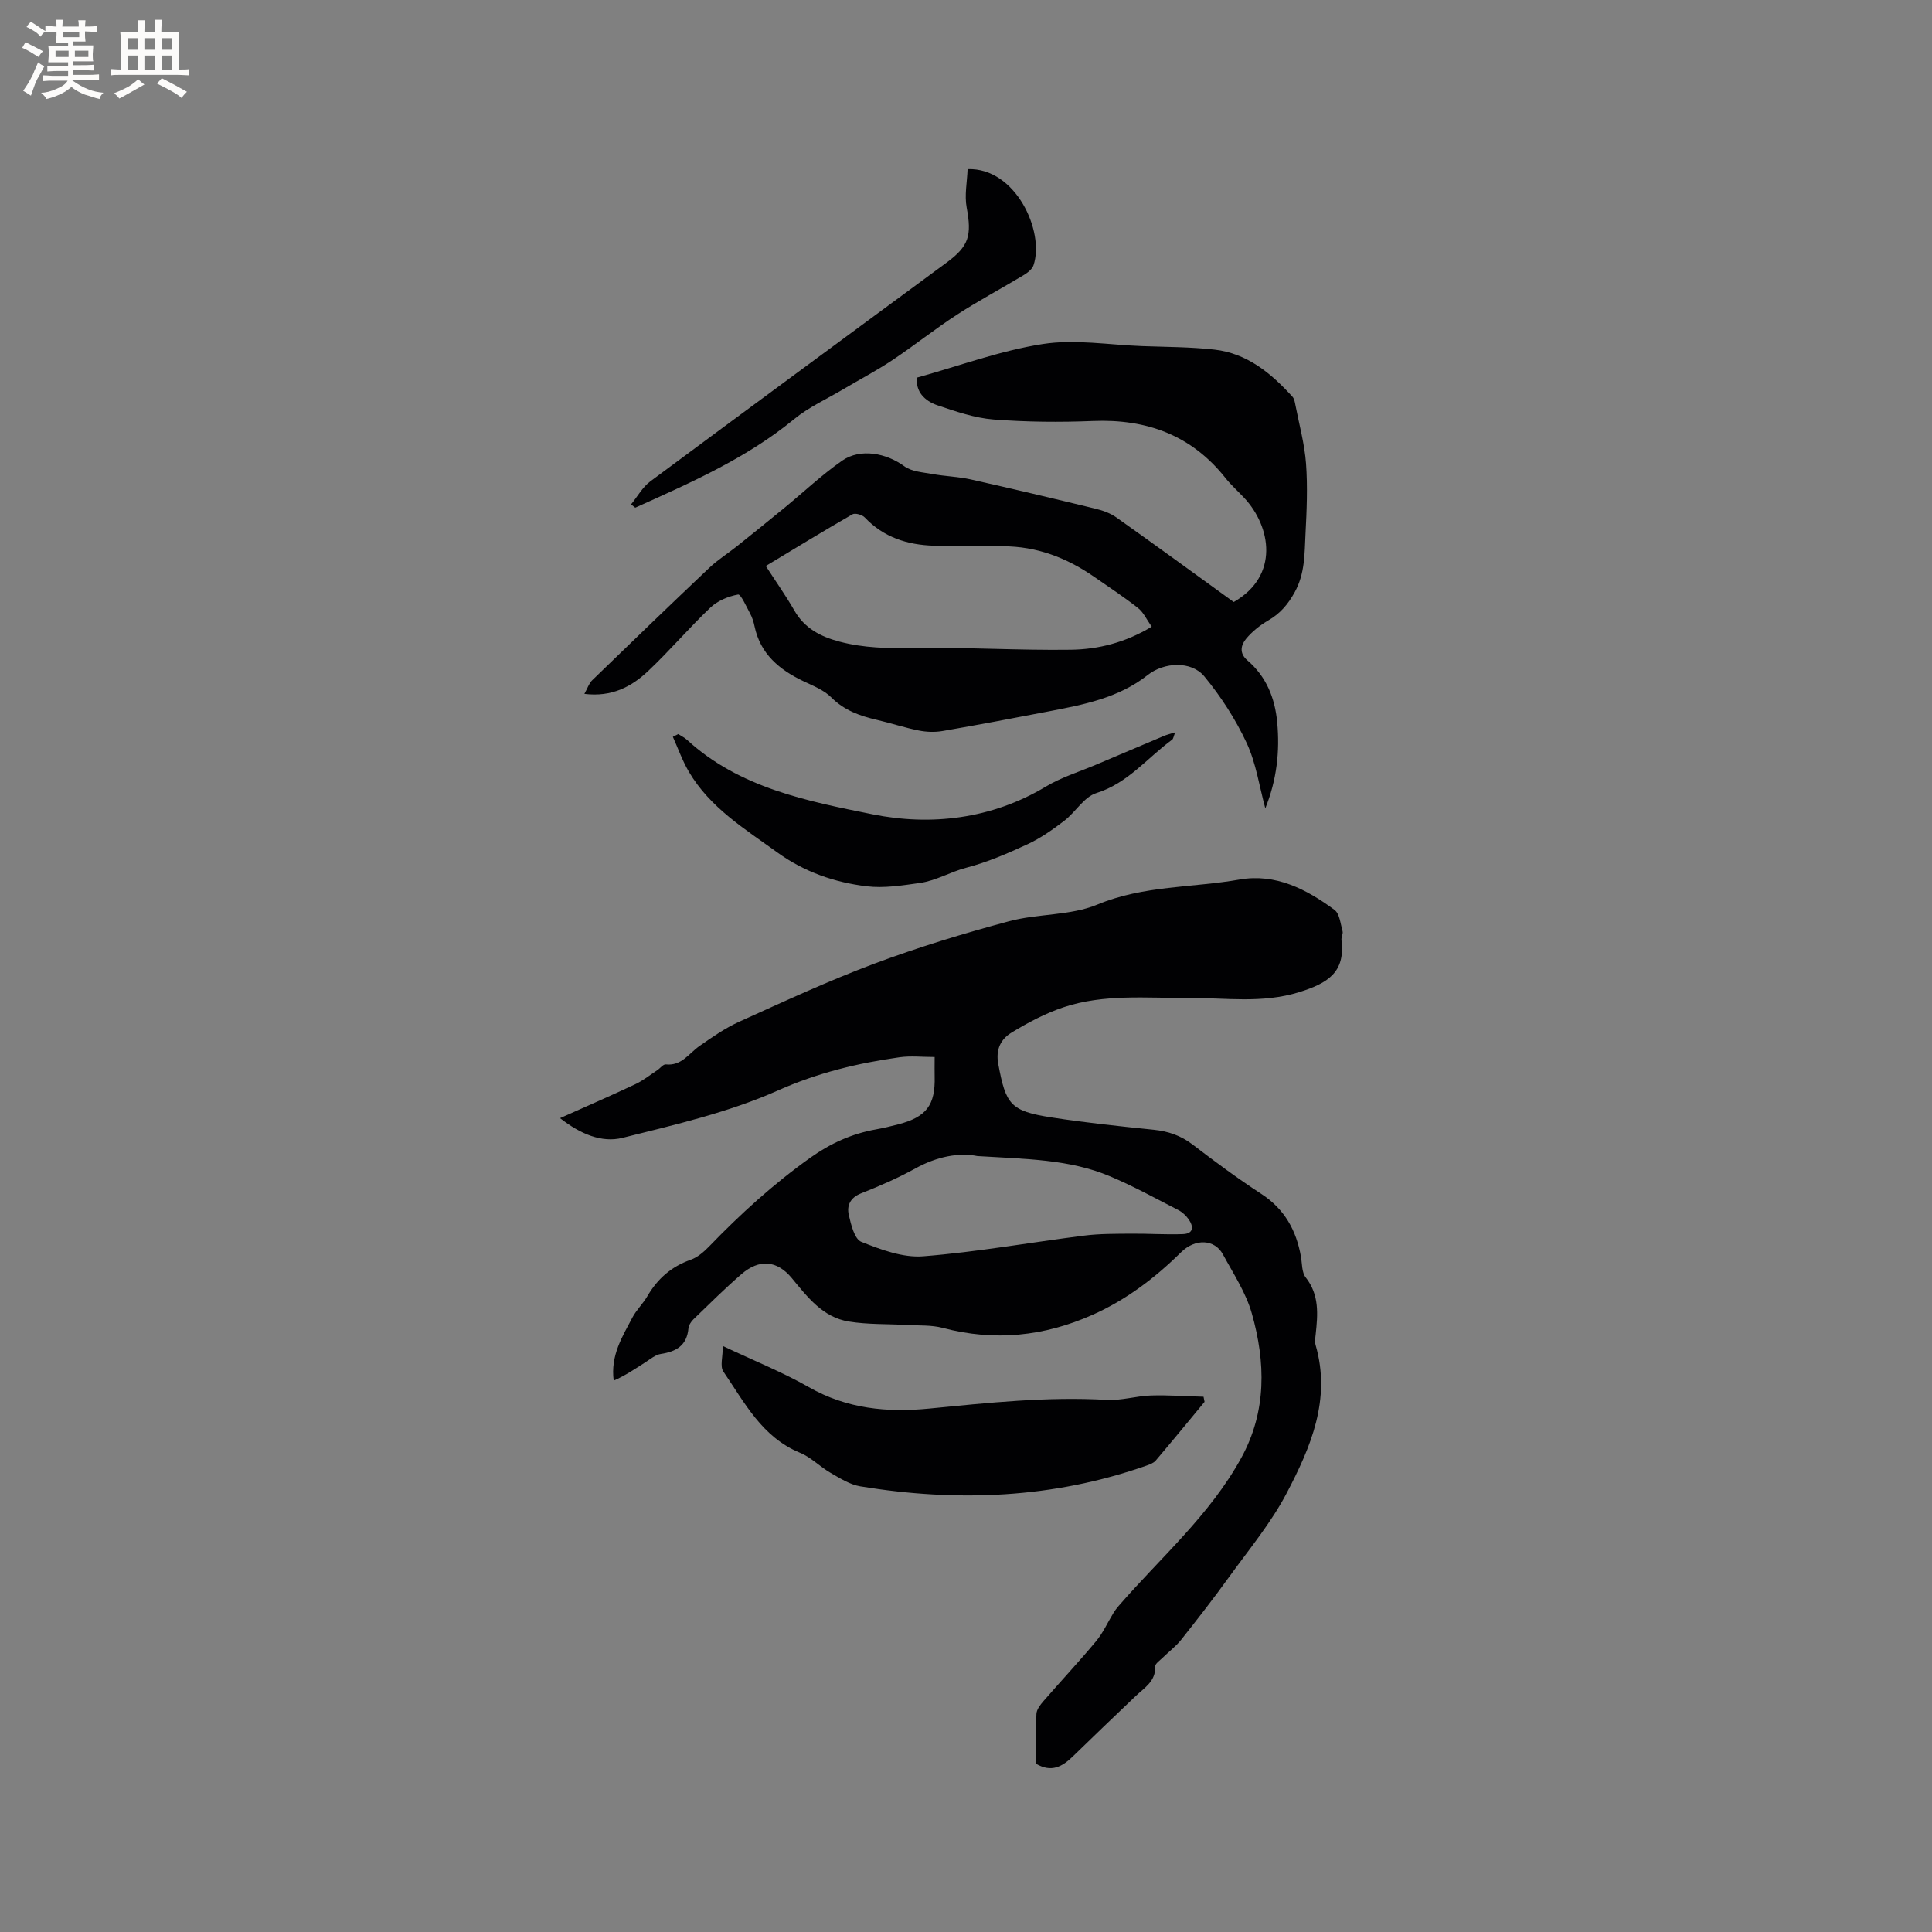 <svg enable-background="new 0 0 400 400" viewBox="0 0 400 400" xmlns="http://www.w3.org/2000/svg"><rect x="0" y="0" width="400" height="400" fill="#808080" stroke="none"/><g fill="#010103"><path d="m214.51 365.17c0-3.35-.1-6.84.07-10.32.04-.91.8-1.89 1.46-2.65 3.61-4.16 7.38-8.19 10.91-12.43 1.44-1.73 2.38-3.88 3.58-5.83.32-.53.7-1.02 1.11-1.49 8.68-10.01 18.86-18.78 25.35-30.61 5.29-9.64 5.05-19.81 2.18-29.93-1.22-4.29-3.82-8.22-5.98-12.21-1.7-3.14-5.71-3.35-8.67-.43-5.4 5.33-11.36 9.85-18.32 12.95-10.02 4.46-20.3 5.54-30.99 2.71-2.38-.63-4.98-.46-7.49-.61-4-.23-8.05-.07-11.98-.71-5.4-.87-8.57-5.08-11.83-9.02-3.04-3.66-6.71-3.98-10.4-.79-3.45 2.98-6.68 6.2-9.96 9.37-.49.48-.96 1.22-1.02 1.88-.33 3.53-2.53 4.79-5.71 5.27-1.12.17-2.15 1.05-3.16 1.7-2.12 1.36-4.19 2.77-6.6 3.83-.69-5.22 1.78-9.09 3.86-13.05.83-1.58 2.2-2.87 3.1-4.42 2.1-3.62 4.98-6.15 8.98-7.56 1.42-.5 2.72-1.63 3.8-2.74 6.49-6.73 13.35-12.97 21-18.41 4.18-2.97 8.57-4.95 13.55-5.84 1.56-.28 3.11-.65 4.64-1.05 5.82-1.52 7.68-3.99 7.52-9.91-.03-1.05 0-2.11 0-4.03-2.56 0-4.94-.27-7.24.05-8.68 1.22-16.98 3.21-25.21 6.88-10.17 4.53-21.29 7.09-32.18 9.81-4.3 1.07-8.71-.78-12.93-4.08 5.68-2.54 10.69-4.72 15.63-7.05 1.59-.75 3-1.89 4.49-2.87.61-.4 1.23-1.26 1.77-1.21 3.28.36 4.78-2.27 6.97-3.8 2.65-1.85 5.35-3.73 8.27-5.05 9.25-4.18 18.48-8.47 27.98-12.02 9.1-3.4 18.44-6.24 27.83-8.76 5.99-1.61 12.7-1.13 18.31-3.46 9.57-3.98 19.65-3.46 29.44-5.18 7.46-1.31 13.85 2 19.65 6.28 1.07.79 1.24 2.87 1.67 4.4.16.56-.3 1.26-.22 1.87.83 6.68-2.88 8.93-8.75 10.76-7.73 2.4-15.32 1.15-22.98 1.2-8.67.06-17.45-.87-25.84 1.94-3.76 1.26-7.37 3.17-10.76 5.25-2.15 1.32-3.31 3.39-2.73 6.49 1.57 8.4 2.48 9.73 11.02 11.06 7.01 1.09 14.08 1.83 21.13 2.55 3.04.31 5.66 1.2 8.12 3.09 4.62 3.54 9.32 7.02 14.2 10.2 4.81 3.14 7.24 7.54 8.2 13 .25 1.45.16 3.23.97 4.27 2.87 3.64 2.52 7.66 2.08 11.79-.08.73-.22 1.53-.02 2.22 3.26 11.24-1.01 21.17-5.98 30.65-3.21 6.13-7.74 11.59-11.83 17.24-3.22 4.47-6.61 8.82-10.03 13.14-1.1 1.38-2.56 2.47-3.83 3.72-.58.57-1.57 1.23-1.54 1.81.12 3.07-2.2 4.37-4.01 6.09-4.37 4.17-8.74 8.33-13.06 12.55-2.17 2.09-4.4 3.37-7.59 1.5zm-12.16-125.82c-3.78-.77-8.37.09-12.83 2.56-3.6 1.99-7.41 3.65-11.24 5.16-2.26.89-2.99 2.54-2.55 4.46.46 2.02 1.19 5.02 2.6 5.58 4.05 1.61 8.6 3.32 12.8 2.99 11.15-.88 22.21-2.88 33.33-4.28 3.21-.41 6.49-.37 9.73-.4 3.57-.03 7.15.22 10.71.09 2.27-.08 2.24-1.59 1.18-3.09-.53-.75-1.29-1.46-2.1-1.88-4.7-2.41-9.35-4.98-14.22-7.02-8.36-3.52-17.34-3.55-27.41-4.17z"/><path d="m255.43 124.64c9.53-5.46 7.68-15.63 2.22-21.51-1.3-1.4-2.75-2.67-3.93-4.16-7.02-8.86-16.28-12.25-27.39-11.81-6.87.28-13.78.22-20.63-.31-3.92-.31-7.82-1.66-11.59-2.93-2.76-.93-4.62-2.96-4.22-5.75 8.74-2.42 17.23-5.58 25.99-6.94 6.68-1.04 13.72.18 20.6.43 4.98.18 9.98.17 14.92.72 6.8.76 11.77 4.89 16.19 9.76.39.43.5 1.15.62 1.76.78 4.02 1.89 8.03 2.19 12.09.35 4.83.14 9.71-.11 14.56-.21 4.07-.09 8.16-2.22 12.03-1.4 2.54-3 4.43-5.47 5.86-1.7.99-3.34 2.29-4.59 3.79-1.08 1.3-1.51 2.98.24 4.48 3.91 3.35 5.71 7.78 6.18 12.82.57 6.04-.09 11.95-2.46 17.83-1.24-4.54-1.91-9.35-3.87-13.55-2.29-4.9-5.31-9.59-8.75-13.76-2.7-3.28-8.35-2.96-11.71-.31-6.05 4.79-13.36 6.17-20.65 7.57-7.27 1.4-14.55 2.78-21.85 4.04-1.6.28-3.35.21-4.94-.11-2.9-.58-5.73-1.52-8.61-2.19-3.54-.82-6.79-1.96-9.49-4.67-1.51-1.51-3.73-2.38-5.73-3.33-5-2.38-8.94-5.63-10.15-11.38-.19-.93-.49-1.86-.94-2.69-.76-1.41-1.9-3.99-2.47-3.89-2.02.37-4.24 1.29-5.73 2.7-4.45 4.23-8.43 8.94-12.9 13.15-3.43 3.24-7.53 5.42-13.19 4.72.66-1.18.95-2.17 1.6-2.8 8.05-7.81 16.12-15.59 24.26-23.3 1.75-1.66 3.83-2.96 5.73-4.47 3.27-2.61 6.53-5.25 9.77-7.9 4-3.28 7.78-6.87 12.02-9.82 3.78-2.62 9.16-1.55 12.85 1.16 1.52 1.12 3.83 1.25 5.82 1.61 2.63.48 5.34.54 7.94 1.12 8.64 1.93 17.26 3.98 25.87 6.07 1.49.36 3.04.92 4.27 1.79 8.13 5.76 16.18 11.63 24.31 17.52zm-96.88-7.46c2.06 3.19 4.14 6.13 5.92 9.23 2.12 3.69 5.42 5.39 9.33 6.43 5.03 1.33 10.09 1.41 15.28 1.32 10.87-.18 21.76.51 32.64.36 5.68-.08 11.27-1.48 16.73-4.77-1.03-1.45-1.69-2.97-2.84-3.87-2.9-2.29-6.01-4.32-9.05-6.44-5.7-3.96-11.92-6.35-18.96-6.34-4.76 0-9.52.02-14.28-.12-5.46-.17-10.38-1.73-14.28-5.85-.53-.56-1.99-.97-2.55-.65-5.95 3.42-11.81 7.01-17.94 10.7z"/><path d="m249.39 290.24c-3.36 4.06-6.7 8.14-10.11 12.15-.43.51-1.21.8-1.89 1.04-19.35 6.81-39.16 7.59-59.23 4.31-2.16-.35-4.22-1.66-6.18-2.79-2.2-1.26-4.05-3.23-6.35-4.17-7.88-3.24-11.48-10.41-15.87-16.82-.73-1.07-.1-3.07-.1-5.28 6.44 3.05 12.34 5.4 17.81 8.52 7.87 4.49 16.25 5.28 24.91 4.43 12.23-1.2 24.44-2.51 36.77-1.8 3.02.17 6.09-.81 9.15-.91 3.62-.11 7.25.16 10.88.26.08.35.14.71.21 1.06z"/><path d="m140.43 151.98c.61.4 1.28.72 1.81 1.2 10.84 9.96 24.92 12.69 38.39 15.41 12.07 2.44 24.65 1.01 35.89-5.73 3.23-1.94 6.95-3.07 10.45-4.56 4.66-1.98 9.33-3.96 14-5.93.61-.26 1.26-.41 2.34-.75-.34.85-.38 1.34-.64 1.53-5.15 3.76-9.14 9-15.69 11.05-2.55.8-4.3 3.94-6.63 5.73-2.38 1.82-4.89 3.59-7.59 4.85-4.12 1.91-8.35 3.74-12.72 4.88-3.3.86-6.25 2.68-9.59 3.15-3.63.51-7.4 1.12-10.99.69-6.65-.8-12.91-2.96-18.49-6.99-6.78-4.9-13.98-9.29-18.36-16.75-1.33-2.27-2.22-4.8-3.3-7.21.37-.19.74-.38 1.12-.57z"/><path d="m130.65 104.43c1.31-1.6 2.37-3.56 3.98-4.76 20.4-15.16 40.89-30.21 61.35-45.3 4.66-3.43 5.23-5.61 4.16-11.4-.48-2.57.1-5.33.19-7.95 9.95-.36 15.99 12.89 13.65 19.89-.28.86-1.29 1.6-2.14 2.11-4.53 2.73-9.22 5.22-13.66 8.1-4.6 2.98-8.89 6.42-13.45 9.46-3.24 2.16-6.71 3.97-10.06 5.96-3.45 2.05-7.2 3.73-10.27 6.25-9.88 8.11-21.4 13.14-32.88 18.32-.28-.22-.57-.45-.87-.68z"/></g><path d="m6.8 9.5c.6.3 1.3.7 2.1 1.1-.4.4-.7.8-.9 1.2-.7-.4-1.3-.8-1.8-1.1s-1.1-.6-1.6-.8c.2-.4.5-.8.7-1.2.4.2.8.5 1.5.8zm.9 6.9c-.3.6-.5 1.1-.7 1.7s-.4 1.1-.6 1.7c-.6-.4-1.1-.7-1.6-1 .7-1 1.2-1.8 1.5-2.4.3-.5.6-1.1.8-1.7.3-.6.5-1.2.8-1.8.3.3.8.6 1.3.8-.7 1.3-1.2 2.2-1.5 2.7zm.1-11c.4.3 1 .7 1.7 1.1-.5.2-.8.6-1.1 1.1-.5-.6-1-1-1.4-1.2s-.9-.6-1.5-.8c.2-.4.5-.7.9-1.1.5.3.9.6 1.4.9zm10.5 13.1c1 .4 2 .6 3.1.7-.4.4-.7.8-.8 1.3-.9-.2-1.9-.6-3-.9-1-.4-2-.9-2.8-1.6-.5.4-1.1.9-1.9 1.3s-1.9.9-3.3 1.2c-.1-.3-.5-.8-1.1-1.3 1 0 2.1-.3 3.2-.8 1.2-.5 1.9-1 2.3-1.7h-3.2c-.4 0-1 0-2 .1v-1.2c1 0 1.7.1 2 .1h3.3v-1h-2.3c-.2 0-.9 0-2 .1v-1.2c1.2 0 1.9.1 2 .1h2.3v-.8h-4.1c0-.7.1-1.2.1-1.6 0-.5 0-1.1-.1-1.8h4.1v-.7h-2.5c0-.6.1-1.1.1-1.6v-.6h-.5c-.4 0-1 0-1.8.1v-1.3c1.2 0 1.9.1 2.1.1h.2c0-.3 0-.8-.1-1.4h1.4c0 .6-.1 1-.1 1.4h3.4c0-.4 0-.8-.1-1.3h1.5c0 .4-.1.9-.1 1.3.7 0 1.5 0 2.5-.1v1.2c-1 0-1.8-.1-2.5-.1v.6c0 .3 0 .8.1 1.5h-2.5v.8h4.1c0 .7-.1 1.3-.1 1.8s0 1 .1 1.5h-4.1v.8h1.4c.8 0 1.8 0 2.9-.1v1.2c-1 0-1.9-.1-2.8-.1h-1.5v1h3.2c.3 0 1 0 2.1-.1v1.2c-1.1 0-1.8-.1-2.1-.1h-3.4l-.1.1c1.4 1 2.4 1.5 3.4 1.9zm-4.1-6.7v-1.3h-2.7v1.3zm2.2-4.1v-1.1h-3.4v1.1zm1.9 4.1v-1.3h-2.8v1.3z" fill="#fcfbfa"/><path d="m37 6.7v2.3 5.4c1 0 1.8 0 2.2-.1v1.3c-.6 0-1.5-.1-2.5-.1h-11.9c-.7 0-1.3 0-1.8.1v-1.3c.5 0 1.1.1 2 .1v-5.2c0-1 0-1.8-.1-2.5h3.7c0-1.3 0-2.1-.1-2.5h1.5c0 .4-.1 1.3-.1 2.5h2.2c0-1.2 0-2.1-.1-2.6h1.5c0 .4-.1 1.3-.1 2.6zm-12.3 13.7c-.3-.4-.7-.8-1.1-1.1 1.1-.4 2.1-.9 2.9-1.3.8-.5 1.5-1 2.1-1.6.4.4.9.8 1.3 1.1-2.5 1.4-4.2 2.4-5.2 2.9zm3.9-10.1v-2.4h-2.2v2.4zm0 4.1v-2.9h-2.2v2.9zm3.5-4.1v-2.4h-2.2v2.4zm0 4.1v-2.9h-2.2v2.9zm.4 2.9 1-1.1c.6.3 1.4.7 2.5 1.3s2 1.1 2.7 1.5c-.4.4-.8.8-1.1 1.3-.8-.8-2.5-1.7-5.1-3zm3.1-7v-2.4h-2.1v2.4zm0 4.1v-2.9h-2.1v2.9z" fill="#fcfbfa"/></svg>